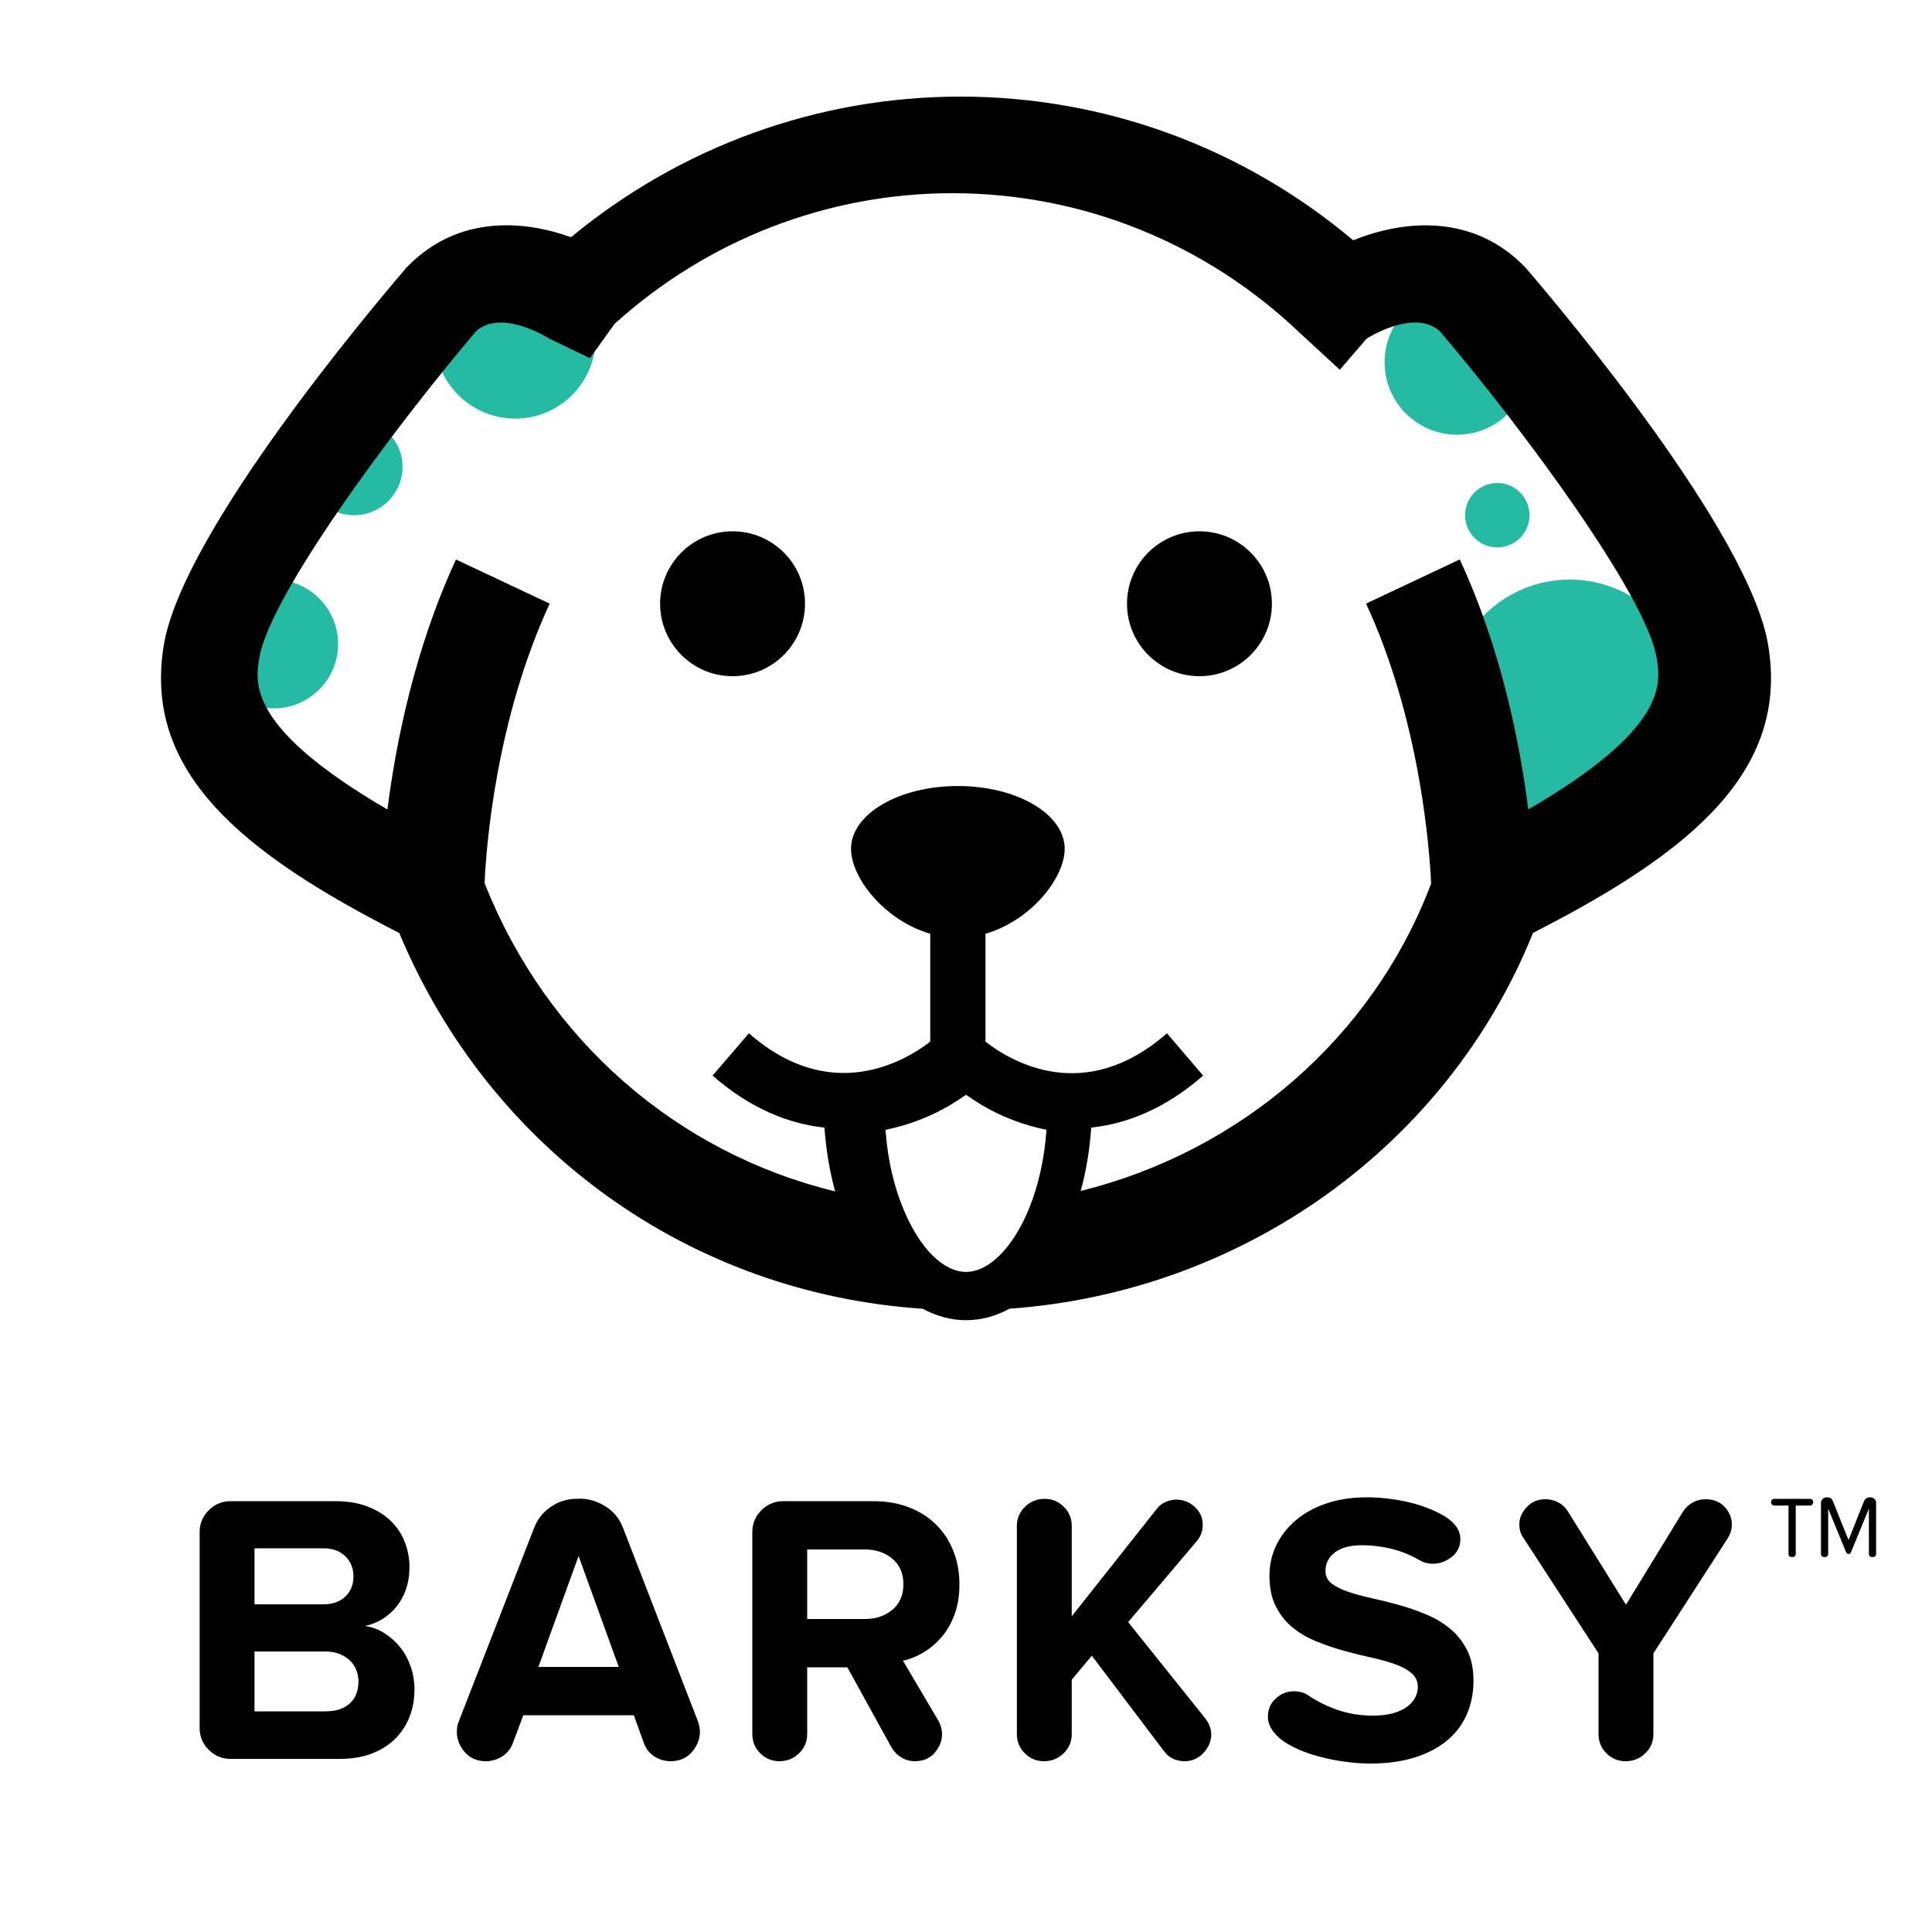 <?xml version="1.0" encoding="UTF-8"?>
<svg width="120px" height="120px" viewBox="0 0 120 120" version="1.1" xmlns="http://www.w3.org/2000/svg" xmlns:xlink="http://www.w3.org/1999/xlink">
    <!-- Generator: Sketch 44 (41411) - http://www.bohemiancoding.com/sketch -->
    <title>Logo/Barksy</title>
    <desc>Created with Sketch.</desc>
    <defs></defs>
    <g id="Symbols" stroke="none" stroke-width="1" fill="none" fill-rule="evenodd">
        <g id="Logo/Barksy">
            <g id="Group-2" transform="translate(10, 6)">
                <circle id="Oval-2" fill="#24BBA2" cx="22" cy="15" r="5"></circle>
                <circle id="Oval-2" fill="#24BBA2" cx="7" cy="34" r="4"></circle>
                <circle id="Oval-2" fill="#24BBA2" cx="12" cy="23" r="3"></circle>
                <circle id="Oval-2" fill="#24BBA2" cx="80.5" cy="16.5" r="4.5"></circle>
                <circle id="Oval-2" fill="#24BBA2" cx="87.5" cy="37.5" r="7.5"></circle>
                <circle id="Oval-2" fill="#24BBA2" cx="83" cy="26" r="2"></circle>
                <path d="M99.816,34.025 L99.817,34.026 C101.16,41.909 95.004,46.953 85.219,51.943 C79.89,65.182 67.195,74.255 52.699,75.286 C51.855,75.746 50.949,76 50,76 C49.054,76 48.156,75.742 47.312,75.289 C32.874,74.333 20.421,65.423 14.8,51.95 C5.004,46.956 -1.161,41.912 0.183,34.025 C1.363,27.072 12.918,13.341 15.222,10.651 L15.398,10.467 C18.519,7.363 22.53,7.676 25.468,8.734 C32.285,3.096 40.804,0 49.652,0 C58.62,0 67.198,3.159 74.05,8.925 C77.011,7.726 81.312,7.192 84.605,10.471 L84.781,10.655 C87.082,13.337 98.636,27.072 99.816,34.025 Z M53.916,69.061 L53.916,69.061 C54.47,67.71 54.864,66.051 55,64.175 C53.495,63.871 52.15,63.32 51.026,62.664 C50.66,62.444 50.315,62.22 50.002,62 C49.681,62.22 49.344,62.444 48.974,62.664 C47.85,63.32 46.505,63.871 45,64.175 C45.132,66.055 45.542,67.722 46.104,69.073 C47.104,71.529 48.593,73 50.002,73 C51.411,73 52.916,71.52 53.916,69.061 Z M35.5,27 C37.992,27 40.004,29.018 40,31.496 C40,33.982 37.988,36 35.5,36 C33.019,36 31,33.982 31,31.496 C31,29.018 33.019,27 35.5,27 Z M64.502,27 C66.983,27 69,29.018 69,31.496 C69,33.982 66.983,36 64.502,36 C62.017,36 60,33.982 60,31.496 C60,29.018 62.017,27 64.502,27 Z M84.925,44.275 L84.926,44.274 C93.624,39.219 93.152,36.43 92.894,34.843 C92.248,31.01 84.673,20.734 79.437,14.579 C77.854,13.133 74.903,15.015 74.883,15.034 L73.218,16.967 L70.758,14.7 C64.872,9.08 57.199,6 49.149,6 C41.418,6 33.963,8.879 28.178,14.111 L26.642,16.248 L24.135,15.042 C24.108,15.03 21.156,13.125 19.562,14.583 C14.329,20.746 6.75,31.017 6.111,34.847 C5.842,36.43 5.37,39.215 14.064,44.278 C14.575,40.241 15.729,34.356 18.322,28.751 L24.142,31.493 C20.793,38.725 20.193,46.628 20.099,48.855 C23.974,58.636 32.083,65.62 41.873,68 C41.537,66.775 41.307,65.435 41.206,64.037 C38.996,63.801 36.621,62.87 34.259,60.808 L36.516,58.18 C41.635,62.67 46.251,59.881 47.779,58.699 L47.779,51.997 C44.941,51.176 42.859,48.521 42.859,46.726 C42.859,44.562 45.83,42.821 49.494,42.821 C53.159,42.821 56.13,44.562 56.13,46.726 C56.13,48.525 54.04,51.18 51.21,51.997 L51.21,58.699 C52.789,59.924 57.35,62.674 62.481,58.18 L64.73,60.808 C62.375,62.87 59.993,63.797 57.779,64.037 C57.681,65.427 57.463,66.743 57.124,67.973 C67.023,65.522 75.261,58.479 78.89,48.879 C78.789,46.687 78.189,38.694 74.848,31.49 L80.668,28.748 C83.268,34.353 84.415,40.237 84.925,44.275 Z" id="Combined-Shape" fill="#000000"></path>
            </g>
            <path d="M25.744,104.928 C25.744,105.536 25.644,106.1 25.444,106.62 C25.244,107.14 24.948,107.596 24.556,107.988 C24.164,108.38 23.68,108.688 23.104,108.912 C22.528,109.136 21.856,109.248 21.088,109.248 L14.32,109.248 C13.792,109.248 13.34,109.06 12.964,108.684 C12.588,108.308 12.4,107.856 12.4,107.328 L12.4,95.16 C12.4,94.632 12.588,94.18 12.964,93.804 C13.34,93.428 13.792,93.24 14.32,93.24 L20.824,93.24 C21.592,93.24 22.264,93.352 22.84,93.576 C23.416,93.8 23.896,94.1 24.28,94.476 C24.664,94.852 24.952,95.288 25.144,95.784 C25.336,96.28 25.432,96.792 25.432,97.32 C25.432,97.832 25.36,98.296 25.216,98.712 C25.072,99.128 24.872,99.492 24.616,99.804 C24.36,100.116 24.068,100.372 23.74,100.572 C23.412,100.772 23.056,100.912 22.672,100.992 C23.104,101.056 23.504,101.204 23.872,101.436 C24.24,101.668 24.564,101.956 24.844,102.3 C25.124,102.644 25.344,103.044 25.504,103.5 C25.664,103.956 25.744,104.432 25.744,104.928 Z M21.952,97.92 C21.952,97.408 21.784,96.988 21.448,96.66 C21.112,96.332 20.656,96.168 20.08,96.168 L15.808,96.168 L15.808,99.648 L20.08,99.648 C20.656,99.648 21.112,99.488 21.448,99.168 C21.784,98.848 21.952,98.432 21.952,97.92 Z M22.264,104.448 C22.264,104.192 22.22,103.952 22.132,103.728 C22.044,103.504 21.912,103.308 21.736,103.14 C21.56,102.972 21.344,102.836 21.088,102.732 C20.832,102.628 20.536,102.576 20.2,102.576 L15.808,102.576 L15.808,106.296 L20.2,106.296 C20.856,106.296 21.364,106.132 21.724,105.804 C22.084,105.476 22.264,105.024 22.264,104.448 Z M43.472,107.568 C43.472,108.016 43.308,108.432 42.98,108.816 C42.652,109.2 42.208,109.392 41.648,109.392 C41.28,109.392 40.944,109.292 40.64,109.092 C40.336,108.892 40.12,108.616 39.992,108.264 L39.368,106.536 L32.504,106.536 L31.856,108.264 C31.728,108.616 31.508,108.892 31.196,109.092 C30.884,109.292 30.544,109.392 30.176,109.392 C29.632,109.392 29.196,109.204 28.868,108.828 C28.54,108.452 28.376,108.032 28.376,107.568 C28.376,107.312 28.416,107.096 28.496,106.92 L33.176,94.896 C33.384,94.352 33.732,93.916 34.22,93.588 C34.708,93.26 35.232,93.096 35.792,93.096 C36.4,93.048 36.98,93.188 37.532,93.516 C38.084,93.844 38.472,94.304 38.696,94.896 L43.352,106.92 C43.432,107.16 43.472,107.376 43.472,107.568 Z M38.432,103.536 L35.936,96.648 L33.44,103.536 L38.432,103.536 Z M59.592,98.4 C59.592,99.104 59.492,99.728 59.292,100.272 C59.092,100.816 58.824,101.284 58.488,101.676 C58.152,102.068 57.776,102.388 57.36,102.636 C56.944,102.884 56.52,103.056 56.088,103.152 L58.296,106.896 C58.44,107.168 58.512,107.44 58.512,107.712 C58.512,108.128 58.36,108.512 58.056,108.864 C57.752,109.216 57.344,109.392 56.832,109.392 C56.528,109.392 56.248,109.316 55.992,109.164 C55.736,109.012 55.528,108.8 55.368,108.528 L52.632,103.56 L50.136,103.56 L50.136,107.712 C50.136,108.176 49.968,108.572 49.632,108.9 C49.296,109.228 48.888,109.392 48.408,109.392 C47.944,109.392 47.548,109.228 47.22,108.9 C46.892,108.572 46.728,108.176 46.728,107.712 L46.728,95.16 C46.728,94.632 46.916,94.18 47.292,93.804 C47.668,93.428 48.12,93.24 48.648,93.24 L54.216,93.24 C55.048,93.24 55.796,93.368 56.46,93.624 C57.124,93.88 57.688,94.24 58.152,94.704 C58.616,95.168 58.972,95.716 59.22,96.348 C59.468,96.98 59.592,97.664 59.592,98.4 Z M53.712,96.24 L50.136,96.24 L50.136,100.56 L53.712,100.56 C54.4,100.56 54.972,100.368 55.428,99.984 C55.884,99.6 56.112,99.072 56.112,98.4 C56.112,97.728 55.884,97.2 55.428,96.816 C54.972,96.432 54.4,96.24 53.712,96.24 Z M75.232,107.736 C75.232,108.152 75.072,108.532 74.752,108.876 C74.432,109.22 74.04,109.392 73.576,109.392 C73.32,109.392 73.08,109.34 72.856,109.236 C72.632,109.132 72.44,108.968 72.28,108.744 L67.816,102.84 L66.568,104.328 L66.568,107.712 C66.568,108.176 66.4,108.572 66.064,108.9 C65.728,109.228 65.32,109.392 64.84,109.392 C64.376,109.392 63.98,109.228 63.652,108.9 C63.324,108.572 63.16,108.176 63.16,107.712 L63.16,94.776 C63.16,94.312 63.328,93.916 63.664,93.588 C64,93.26 64.408,93.096 64.888,93.096 C65.352,93.096 65.748,93.26 66.076,93.588 C66.404,93.916 66.568,94.312 66.568,94.776 L66.568,100.392 L71.848,93.72 C71.992,93.528 72.176,93.384 72.4,93.288 C72.624,93.192 72.848,93.144 73.072,93.144 C73.504,93.144 73.884,93.296 74.212,93.6 C74.54,93.904 74.704,94.272 74.704,94.704 C74.704,95.088 74.584,95.424 74.344,95.712 L70.072,100.752 L74.896,106.776 C75.12,107.08 75.232,107.4 75.232,107.736 Z M91.52,104.4 C91.52,105.136 91.388,105.816 91.124,106.44 C90.86,107.064 90.464,107.604 89.936,108.06 C89.408,108.516 88.74,108.876 87.932,109.14 C87.124,109.404 86.184,109.536 85.112,109.536 C84.536,109.536 83.936,109.488 83.312,109.392 C82.688,109.296 82.092,109.16 81.524,108.984 C80.956,108.808 80.452,108.592 80.012,108.336 C79.572,108.08 79.24,107.784 79.016,107.448 C78.84,107.192 78.752,106.92 78.752,106.632 C78.752,106.168 78.916,105.788 79.244,105.492 C79.572,105.196 79.944,105.048 80.36,105.048 C80.52,105.048 80.68,105.068 80.84,105.108 C81,105.148 81.144,105.216 81.272,105.312 C81.816,105.68 82.424,105.98 83.096,106.212 C83.768,106.444 84.496,106.56 85.28,106.56 C85.744,106.56 86.152,106.512 86.504,106.416 C86.856,106.32 87.148,106.188 87.38,106.02 C87.612,105.852 87.784,105.66 87.896,105.444 C88.008,105.228 88.064,105.008 88.064,104.784 C88.064,104.432 87.932,104.144 87.668,103.92 C87.404,103.696 87.056,103.508 86.624,103.356 C86.192,103.204 85.7,103.068 85.148,102.948 C84.596,102.828 84.032,102.688 83.456,102.528 C82.88,102.368 82.316,102.176 81.764,101.952 C81.212,101.728 80.72,101.44 80.288,101.088 C79.856,100.736 79.508,100.3 79.244,99.78 C78.98,99.26 78.848,98.624 78.848,97.872 C78.848,97.2 78.988,96.572 79.268,95.988 C79.548,95.404 79.948,94.888 80.468,94.44 C80.988,93.992 81.624,93.64 82.376,93.384 C83.128,93.128 83.976,93 84.92,93 C85.368,93 85.868,93.036 86.42,93.108 C86.972,93.18 87.504,93.292 88.016,93.444 C88.528,93.596 89,93.784 89.432,94.008 C89.864,94.232 90.192,94.488 90.416,94.776 C90.608,95.016 90.704,95.288 90.704,95.592 C90.704,96.056 90.524,96.428 90.164,96.708 C89.804,96.988 89.416,97.128 89,97.128 C88.696,97.128 88.408,97.048 88.136,96.888 C87.576,96.568 86.996,96.336 86.396,96.192 C85.796,96.048 85.2,95.976 84.608,95.976 C83.872,95.976 83.308,96.124 82.916,96.42 C82.524,96.716 82.328,97.104 82.328,97.584 C82.328,97.904 82.46,98.164 82.724,98.364 C82.988,98.564 83.336,98.736 83.768,98.88 C84.2,99.024 84.692,99.156 85.244,99.276 C85.796,99.396 86.356,99.536 86.924,99.696 C87.492,99.856 88.052,100.052 88.604,100.284 C89.156,100.516 89.648,100.812 90.08,101.172 C90.512,101.532 90.86,101.972 91.124,102.492 C91.388,103.012 91.52,103.648 91.52,104.4 Z M107.568,94.68 C107.568,94.984 107.488,95.264 107.328,95.52 L102.696,102.696 L102.696,107.712 C102.696,108.176 102.528,108.572 102.192,108.9 C101.856,109.228 101.448,109.392 100.968,109.392 C100.504,109.392 100.108,109.228 99.78,108.9 C99.452,108.572 99.288,108.176 99.288,107.712 L99.288,102.696 L94.608,95.496 C94.448,95.272 94.368,95 94.368,94.68 C94.368,94.296 94.52,93.94 94.824,93.612 C95.128,93.284 95.52,93.12 96,93.12 C96.272,93.12 96.532,93.184 96.78,93.312 C97.028,93.44 97.232,93.632 97.392,93.888 L100.992,99.672 L104.52,93.912 C104.68,93.656 104.884,93.46 105.132,93.324 C105.38,93.188 105.648,93.12 105.936,93.12 C106.432,93.12 106.828,93.28 107.124,93.6 C107.42,93.92 107.568,94.28 107.568,94.68 Z" id="BARKSY" fill="#000000"></path>
            <path d="M116.528,96.504 C116.528,96.643 116.453,96.712 116.304,96.712 C116.155,96.712 116.08,96.643 116.08,96.504 L116.08,93.704 L114.976,96.392 C114.944,96.477 114.891,96.52 114.816,96.52 C114.741,96.52 114.688,96.477 114.656,96.392 L113.552,93.704 L113.552,96.504 C113.552,96.643 113.477,96.712 113.328,96.712 C113.179,96.712 113.104,96.643 113.104,96.504 L113.104,93.352 C113.104,93.256 113.139,93.173 113.208,93.104 C113.277,93.035 113.371,93 113.488,93 C113.659,93 113.776,93.075 113.84,93.224 L114.816,95.656 L115.776,93.24 C115.851,93.08 115.973,93 116.144,93 C116.261,93 116.355,93.035 116.424,93.104 C116.493,93.173 116.528,93.256 116.528,93.352 L116.528,96.504 Z M112.624,93.304 C112.624,93.357 112.605,93.405 112.568,93.448 C112.531,93.491 112.485,93.512 112.432,93.512 L111.536,93.512 L111.536,96.504 C111.536,96.643 111.461,96.712 111.312,96.712 C111.163,96.712 111.088,96.643 111.088,96.504 L111.088,93.512 L110.192,93.512 C110.139,93.512 110.093,93.491 110.056,93.448 C110.019,93.405 110,93.357 110,93.304 C110,93.251 110.019,93.203 110.056,93.16 C110.093,93.117 110.139,93.096 110.192,93.096 L112.432,93.096 C112.485,93.096 112.531,93.117 112.568,93.16 C112.605,93.203 112.624,93.251 112.624,93.304 Z" id="™" fill="#000000"></path>
        </g>
    </g>
</svg>